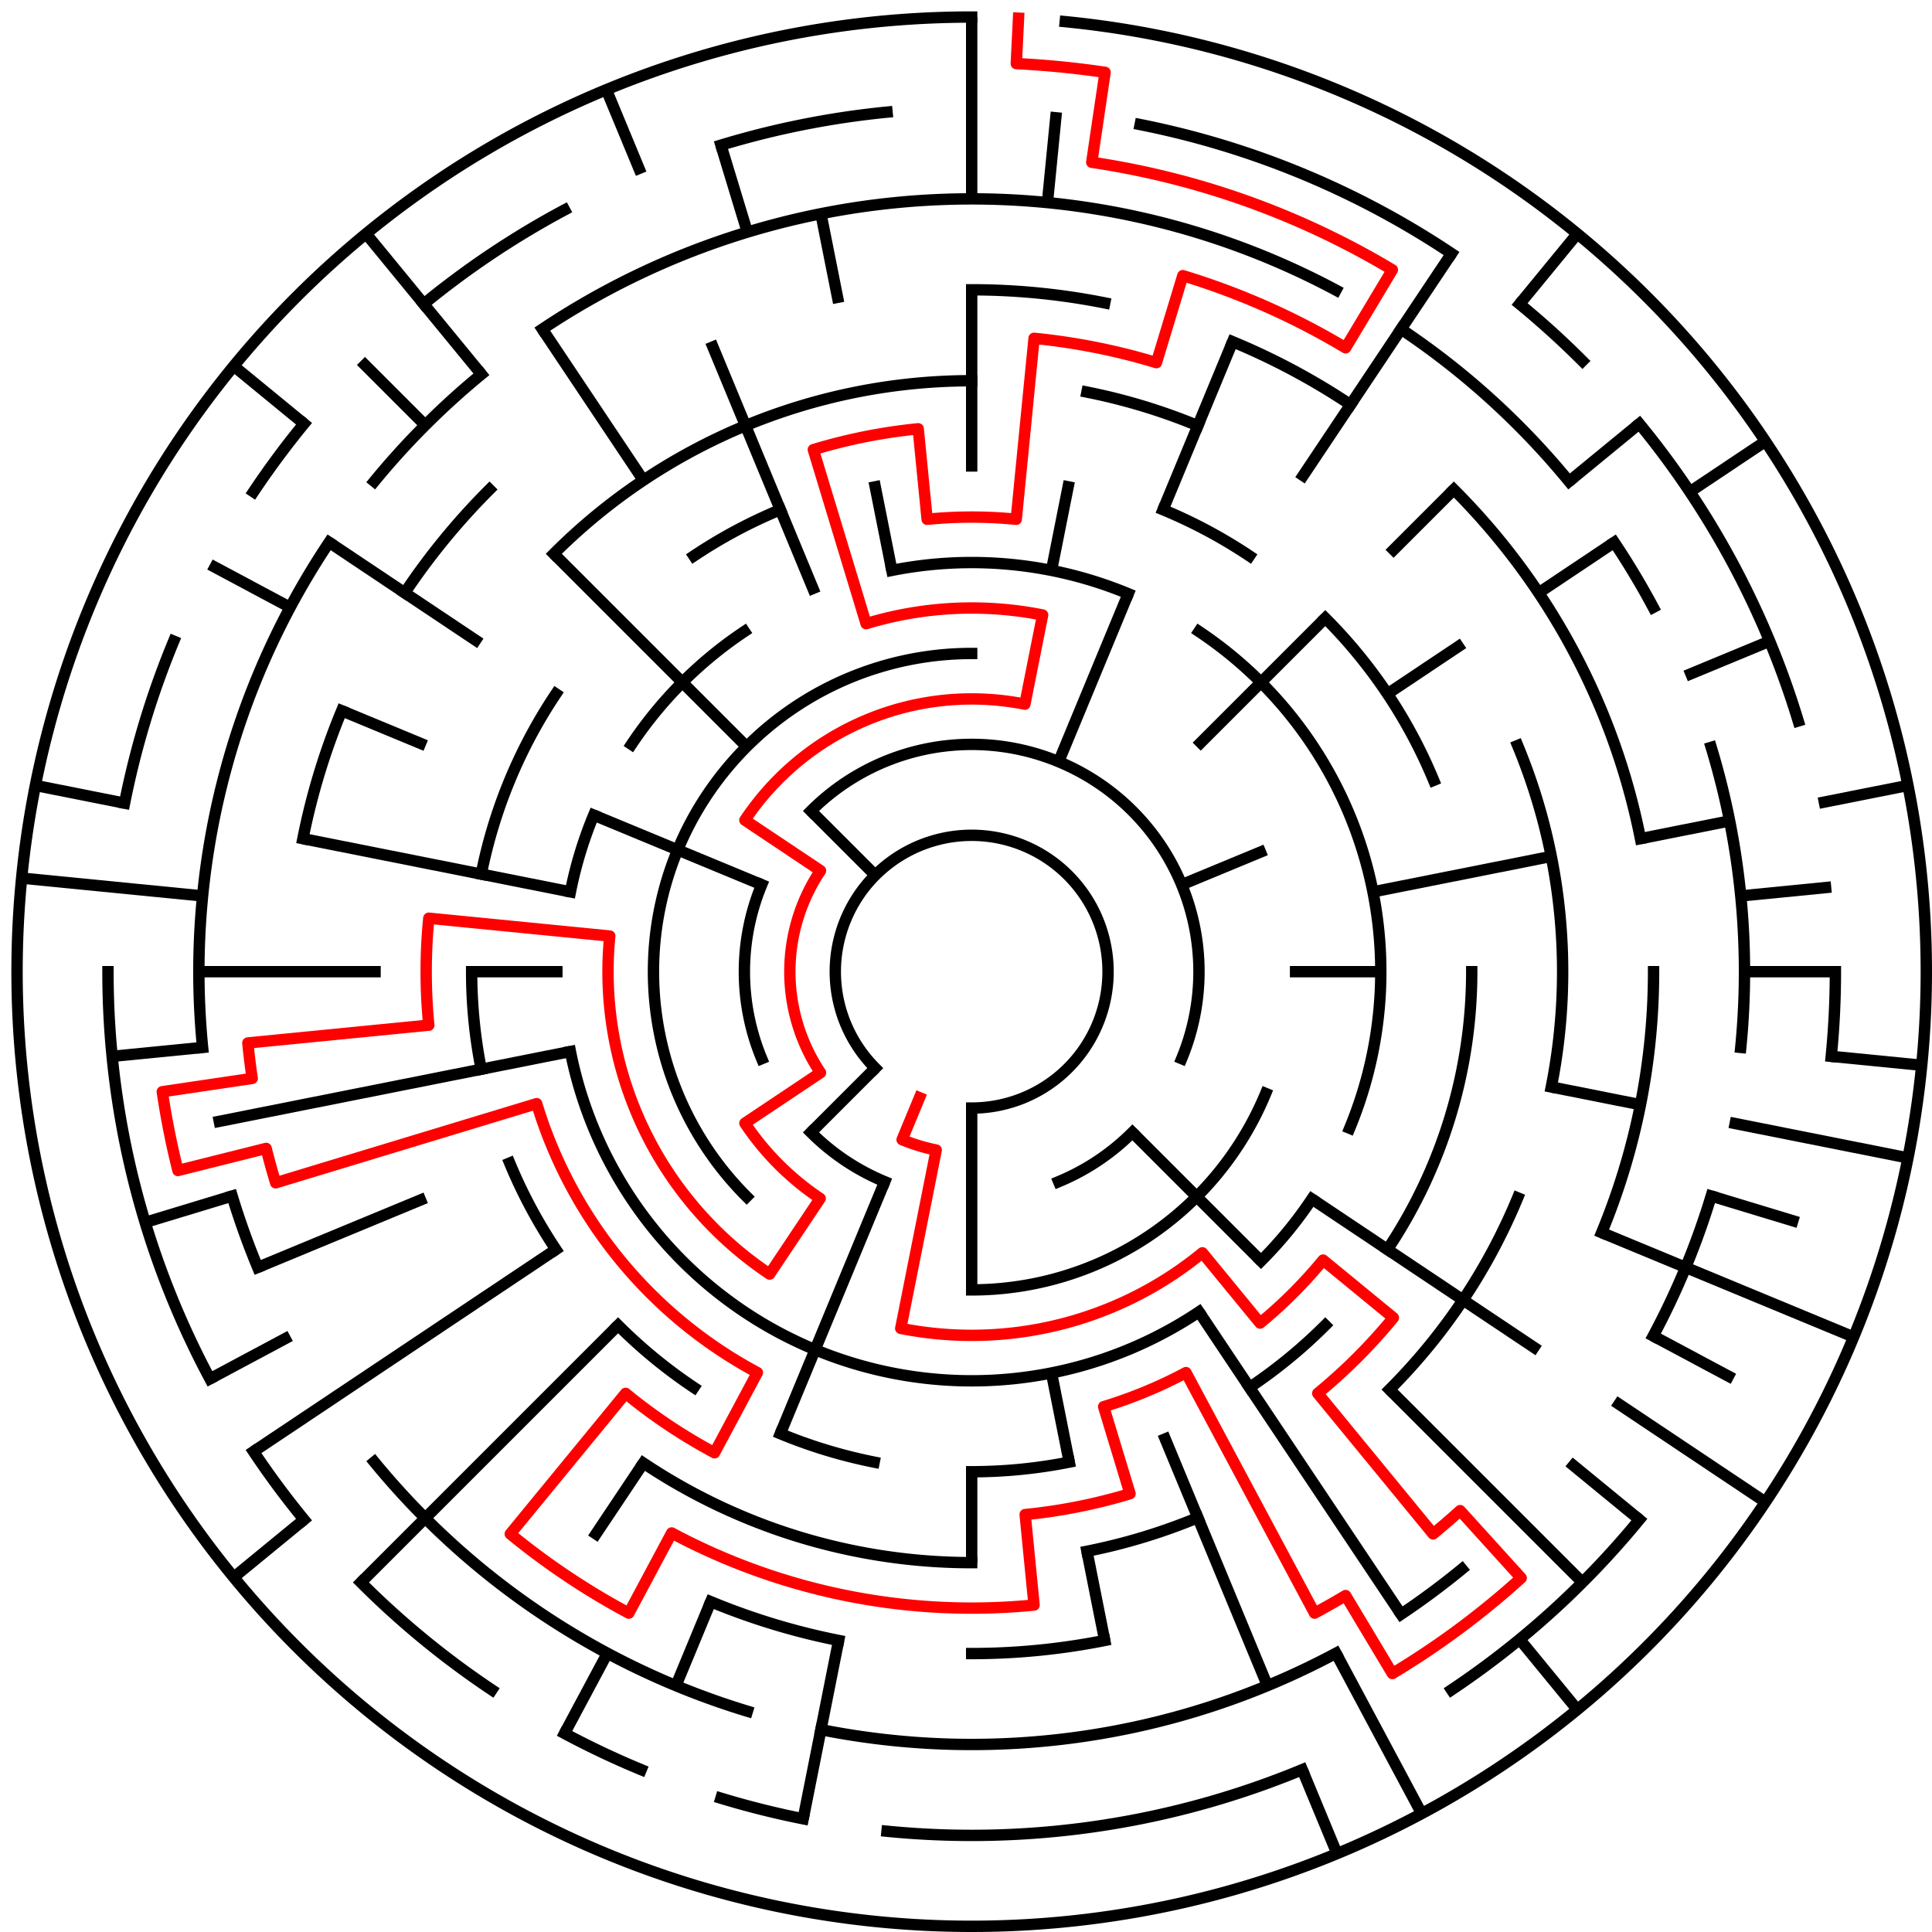 ﻿<?xml version="1.0" encoding="utf-8" standalone="no"?>
<!DOCTYPE svg PUBLIC "-//W3C//DTD SVG 1.1//EN" "http://www.w3.org/Graphics/SVG/1.1/DTD/svg11.dtd">
<svg width="340" height="340" version="1.1" xmlns="http://www.w3.org/2000/svg">
  <title>21 cells diameter theta maze</title>
  <g fill="none" stroke="#000000" stroke-width="2" stroke-linecap="square">
    <path d="M 154.029,187.971 A 24,24 0 1,1 171,195" />
    <path d="M 142.716,142.716 A 40,40 0 0,1 207.955,186.307" />
    <path d="M 199.284,199.284 A 40,40 0 0,1 186.307,207.955" />
    <path d="M 155.693,207.955 A 40,40 0 0,1 142.716,199.284" />
    <path d="M 134.045,186.307 A 40,40 0 0,1 134.045,155.693" />
    <path d="M 131.402,210.598 A 56,56 0 0,1 171,115" />
    <path d="M 222.737,192.43 A 56,56 0 0,1 171,227" />
    <path d="M 156.953,100.383 A 72,72 0 0,1 198.553,104.481" />
    <path d="M 211.001,111.134 A 72,72 0 0,1 237.519,198.553" />
    <path d="M 230.866,211.001 A 72,72 0 0,1 221.912,221.912" />
    <path d="M 211.001,230.866 A 72,72 0 0,1 100.383,185.047" />
    <path d="M 100.383,156.953 A 72,72 0 0,1 104.481,143.447" />
    <path d="M 111.134,130.999 A 72,72 0 0,1 130.999,111.134" />
    <path d="M 204.676,89.699 A 88,88 0 0,1 219.89,97.831" />
    <path d="M 233.225,108.775 A 88,88 0 0,1 252.301,137.324" />
    <path d="M 259,171 A 88,88 0 0,1 244.169,219.89" />
    <path d="M 233.225,233.225 A 88,88 0 0,1 219.89,244.169" />
    <path d="M 188.168,257.309 A 88,88 0 0,1 171,259" />
    <path d="M 153.832,257.309 A 88,88 0 0,1 137.324,252.301" />
    <path d="M 122.11,244.169 A 88,88 0 0,1 108.775,233.225" />
    <path d="M 97.831,219.89 A 88,88 0 0,1 89.699,204.676" />
    <path d="M 84.691,188.168 A 88,88 0 0,1 83,171" />
    <path d="M 84.691,153.832 A 88,88 0 0,1 97.831,122.11" />
    <path d="M 122.11,97.831 A 88,88 0 0,1 137.324,89.699" />
    <path d="M 97.461,97.461 A 104,104 0 0,1 171,67" />
    <path d="M 191.289,68.998 A 104,104 0 0,1 210.799,74.917" />
    <path d="M 267.083,131.201 A 104,104 0 0,1 273.002,191.289" />
    <path d="M 267.083,210.799 A 104,104 0 0,1 244.539,244.539" />
    <path d="M 210.799,267.083 A 104,104 0 0,1 191.289,273.002" />
    <path d="M 171,275 A 104,104 0 0,1 113.221,257.473" />
    <path d="M 171,51 A 120,120 0 0,1 194.411,53.306" />
    <path d="M 216.922,60.134 A 120,120 0 0,1 237.668,71.224" />
    <path d="M 255.853,86.147 A 120,120 0 0,1 288.694,147.589" />
    <path d="M 291,171 A 120,120 0 0,1 281.866,216.922" />
    <path d="M 194.411,288.694 A 120,120 0 0,1 171,291" />
    <path d="M 147.589,288.694 A 120,120 0 0,1 125.078,281.866" />
    <path d="M 53.306,147.589 A 120,120 0 0,1 60.134,125.078" />
    <path d="M 71.224,104.332 A 120,120 0 0,1 86.147,86.147" />
    <path d="M 95.442,57.92 A 136,136 0 0,1 235.11,51.059" />
    <path d="M 246.558,57.92 A 136,136 0 0,1 276.129,84.723" />
    <path d="M 284.08,95.442 A 136,136 0 0,1 290.941,106.89" />
    <path d="M 301.144,131.521 A 136,136 0 0,1 306.345,184.33" />
    <path d="M 301.144,210.479 A 136,136 0 0,1 290.941,235.11" />
    <path d="M 257.277,276.129 A 136,136 0 0,1 246.558,284.08" />
    <path d="M 235.11,290.941 A 136,136 0 0,1 144.468,304.387" />
    <path d="M 131.521,301.144 A 136,136 0 0,1 65.871,257.277" />
    <path d="M 45.352,223.045 A 136,136 0 0,1 40.856,210.479" />
    <path d="M 35.655,184.33 A 136,136 0 0,1 57.92,95.442" />
    <path d="M 65.871,84.723 A 136,136 0 0,1 84.723,65.871" />
    <path d="M 200.654,21.921 A 152,152 0 0,1 255.447,44.617" />
    <path d="M 267.428,53.502 A 152,152 0 0,1 278.48,63.52" />
    <path d="M 288.498,74.572 A 152,152 0 0,1 316.455,126.877" />
    <path d="M 323,171 A 152,152 0 0,1 322.268,185.899" />
    <path d="M 288.498,267.428 A 152,152 0 0,1 255.447,297.383" />
    <path d="M 229.168,311.43 A 152,152 0 0,1 156.101,322.268" />
    <path d="M 141.346,320.079 A 152,152 0 0,1 126.877,316.455" />
    <path d="M 112.832,311.43 A 152,152 0 0,1 99.348,305.052" />
    <path d="M 86.553,297.383 A 152,152 0 0,1 63.52,278.48" />
    <path d="M 53.502,267.428 A 152,152 0 0,1 44.617,255.447" />
    <path d="M 36.948,242.652 A 152,152 0 0,1 19,171" />
    <path d="M 21.921,141.346 A 152,152 0 0,1 30.57,112.832" />
    <path d="M 44.617,86.553 A 152,152 0 0,1 53.502,74.572" />
    <path d="M 74.572,53.502 A 152,152 0 0,1 99.348,36.948" />
    <path d="M 126.877,25.545 A 152,152 0 0,1 156.101,19.732" />
    <path d="M 187.467,3.809 A 168,168 0 1,1 171,3" />
  </g>
  <g fill="none" stroke="#000000" stroke-width="2" stroke-linecap="butt">
    <line x1="171" y1="3" x2="171" y2="35" />
    <line x1="171" y1="51" x2="171" y2="83" />
    <line x1="185.899" y1="19.732" x2="184.33" y2="35.655" />
    <line x1="188.168" y1="84.691" x2="185.047" y2="100.383" />
    <line x1="216.922" y1="60.134" x2="204.676" y2="89.699" />
    <line x1="198.553" y1="104.481" x2="186.307" y2="134.045" />
    <line x1="255.447" y1="44.617" x2="228.779" y2="84.527" />
    <line x1="277.578" y1="41.134" x2="267.428" y2="53.502" />
    <line x1="255.853" y1="86.147" x2="244.539" y2="97.461" />
    <line x1="233.225" y1="108.775" x2="210.598" y2="131.402" />
    <line x1="288.498" y1="74.572" x2="276.129" y2="84.723" />
    <line x1="310.687" y1="77.664" x2="297.383" y2="86.553" />
    <line x1="284.08" y1="95.442" x2="270.776" y2="104.332" />
    <line x1="257.473" y1="113.221" x2="244.169" y2="122.11" />
    <line x1="311.43" y1="112.832" x2="296.648" y2="118.955" />
    <line x1="222.737" y1="149.57" x2="207.955" y2="155.693" />
    <line x1="335.772" y1="138.225" x2="320.079" y2="141.346" />
    <line x1="304.387" y1="144.468" x2="288.694" y2="147.589" />
    <line x1="273.002" y1="150.711" x2="241.617" y2="156.953" />
    <line x1="322.268" y1="156.101" x2="306.345" y2="157.67" />
    <line x1="323" y1="171" x2="307" y2="171" />
    <line x1="243" y1="171" x2="227" y2="171" />
    <line x1="338.191" y1="187.467" x2="322.268" y2="185.899" />
    <line x1="335.772" y1="203.775" x2="304.387" y2="197.532" />
    <line x1="288.694" y1="194.411" x2="273.002" y2="191.289" />
    <line x1="316.455" y1="215.123" x2="301.144" y2="210.479" />
    <line x1="326.212" y1="235.291" x2="281.866" y2="216.922" />
    <line x1="305.052" y1="242.652" x2="290.941" y2="235.11" />
    <line x1="310.687" y1="264.336" x2="284.08" y2="246.558" />
    <line x1="270.776" y1="237.668" x2="230.866" y2="211.001" />
    <line x1="288.498" y1="267.428" x2="276.129" y2="257.277" />
    <line x1="278.48" y1="278.48" x2="244.539" y2="244.539" />
    <line x1="221.912" y1="221.912" x2="199.284" y2="199.284" />
    <line x1="277.578" y1="300.866" x2="267.428" y2="288.498" />
    <line x1="246.558" y1="284.08" x2="211.001" y2="230.866" />
    <line x1="250.195" y1="319.163" x2="235.11" y2="290.941" />
    <line x1="235.291" y1="326.212" x2="229.168" y2="311.43" />
    <line x1="223.045" y1="296.648" x2="204.676" y2="252.301" />
    <line x1="194.411" y1="288.694" x2="191.289" y2="273.002" />
    <line x1="188.168" y1="257.309" x2="185.047" y2="241.617" />
    <line x1="171" y1="275" x2="171" y2="259" />
    <line x1="171" y1="227" x2="171" y2="195" />
    <line x1="141.346" y1="320.079" x2="147.589" y2="288.694" />
    <line x1="118.955" y1="296.648" x2="125.078" y2="281.866" />
    <line x1="137.324" y1="252.301" x2="155.693" y2="207.955" />
    <line x1="99.348" y1="305.052" x2="106.89" y2="290.941" />
    <line x1="104.332" y1="270.776" x2="113.221" y2="257.473" />
    <line x1="63.52" y1="278.48" x2="108.775" y2="233.225" />
    <line x1="142.716" y1="199.284" x2="154.029" y2="187.971" />
    <line x1="41.134" y1="277.578" x2="53.502" y2="267.428" />
    <line x1="44.617" y1="255.447" x2="97.831" y2="219.89" />
    <line x1="36.948" y1="242.652" x2="51.059" y2="235.11" />
    <line x1="45.352" y1="223.045" x2="74.917" y2="210.799" />
    <line x1="25.545" y1="215.123" x2="40.856" y2="210.479" />
    <line x1="37.613" y1="197.532" x2="100.383" y2="185.047" />
    <line x1="19.732" y1="185.899" x2="35.655" y2="184.33" />
    <line x1="35" y1="171" x2="67" y2="171" />
    <line x1="83" y1="171" x2="99" y2="171" />
    <line x1="3.809" y1="154.533" x2="35.655" y2="157.67" />
    <line x1="6.228" y1="138.225" x2="21.921" y2="141.346" />
    <line x1="53.306" y1="147.589" x2="100.383" y2="156.953" />
    <line x1="60.134" y1="125.078" x2="74.917" y2="131.201" />
    <line x1="104.481" y1="143.447" x2="134.045" y2="155.693" />
    <line x1="36.948" y1="99.348" x2="51.059" y2="106.89" />
    <line x1="57.92" y1="95.442" x2="84.527" y2="113.221" />
    <line x1="41.134" y1="64.422" x2="53.502" y2="74.572" />
    <line x1="63.52" y1="63.52" x2="74.833" y2="74.833" />
    <line x1="97.461" y1="97.461" x2="131.402" y2="131.402" />
    <line x1="142.716" y1="142.716" x2="154.029" y2="154.029" />
    <line x1="64.422" y1="41.134" x2="84.723" y2="65.871" />
    <line x1="95.442" y1="57.92" x2="113.221" y2="84.527" />
    <line x1="106.709" y1="15.788" x2="112.832" y2="30.57" />
    <line x1="125.078" y1="60.134" x2="143.447" y2="104.481" />
    <line x1="126.877" y1="25.545" x2="131.521" y2="40.856" />
    <line x1="144.468" y1="37.613" x2="147.589" y2="53.306" />
    <line x1="153.832" y1="84.691" x2="156.953" y2="100.383" />
  </g>
  <path fill="none" stroke="#ff0000" stroke-width="2" stroke-linecap="square" stroke-linejoin="round" d="M 179.243,3.202 L 178.851,11.193 A 160,160 0 0,1 194.477,12.732 L 192.129,28.559 A 144,144 0 0,1 245.031,47.487 L 236.805,61.211 A 128,128 0 0,0 208.156,48.512 L 203.512,63.823 A 112,112 0 0,0 181.978,59.539 L 178.841,91.385 A 80,80 0 0,0 163.159,91.385 L 161.59,75.462 A 96,96 0 0,0 143.133,79.134 L 152.422,109.756 A 64,64 0 0,1 183.486,108.23 L 180.364,123.922 A 48,48 0 0,0 131.089,144.333 L 144.393,153.222 A 32,32 0 0,0 144.393,188.778 L 131.089,197.667 A 48,48 0 0,0 144.333,210.911 L 135.444,224.214 A 64,64 0 0,1 107.308,164.727 L 75.462,161.59 A 96,96 0 0,0 75.462,180.41 L 43.616,183.546 A 128,128 0 0,0 44.385,189.782 L 28.559,192.129 A 144,144 0 0,0 31.315,205.989 L 46.836,202.101 A 128,128 0 0,0 48.512,208.156 L 94.445,194.223 A 80,80 0 0,0 133.288,241.554 L 125.746,255.664 A 96,96 0 0,1 110.098,245.209 L 89.798,269.945 A 128,128 0 0,0 110.661,283.886 L 118.204,269.775 A 112,112 0 0,0 181.978,282.461 L 180.41,266.538 A 96,96 0 0,0 198.867,262.866 L 194.223,247.555 A 80,80 0 0,0 208.712,241.554 L 231.339,283.886 A 128,128 0 0,0 236.805,280.789 L 245.031,294.513 A 144,144 0 0,0 267.704,277.697 L 256.96,265.842 A 128,128 0 0,1 252.202,269.945 L 231.902,245.209 A 96,96 0 0,0 245.209,231.902 L 232.841,221.751 A 80,80 0 0,1 221.751,232.841 L 211.601,220.473 A 64,64 0 0,1 158.514,233.77 L 164.757,202.385 A 32,32 0 0,1 158.754,200.564 L 161.816,193.173" />
  <type>Circular</type>
</svg>